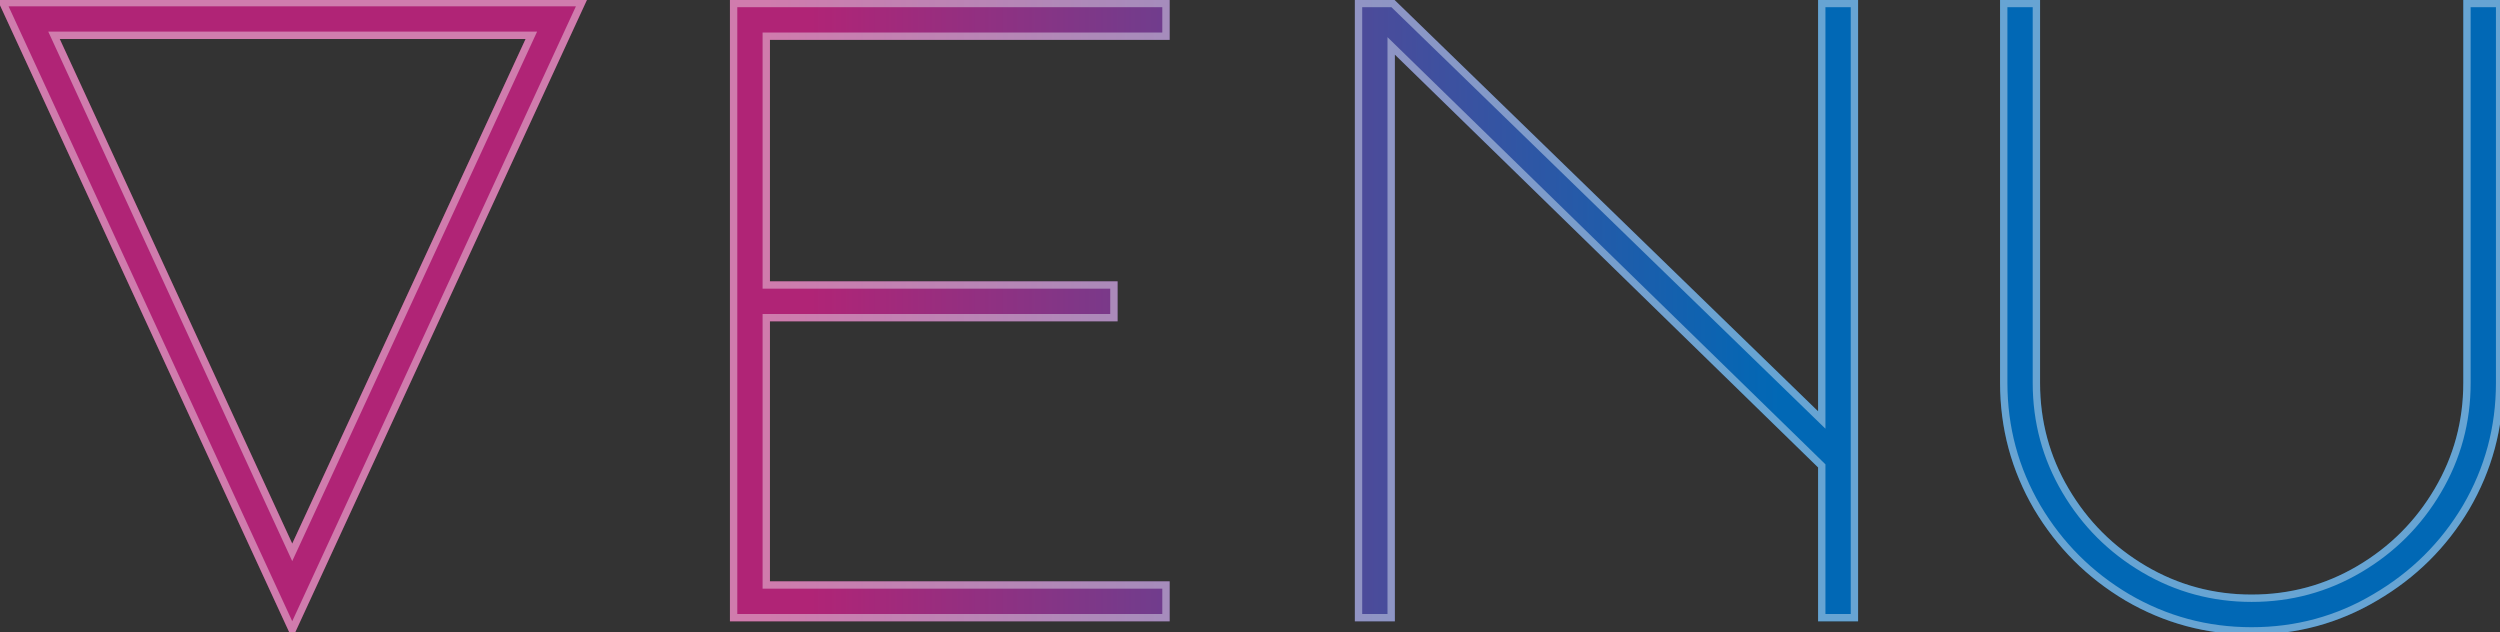 <svg width="340" height="86" viewBox="0 0 340 86" fill="none" xmlns="http://www.w3.org/2000/svg">
<rect x="0" y="0" width="340" height="86" fill="#333333" stroke="none"/>
<path d="M0.384 0.36H79.104L39.744 85.68L0.384 0.36ZM39.744 75.12L72.264 4.8H7.344L39.744 75.12ZM99.772 0.48H158.572V4.92H104.212V38.76H151.492V43.2H104.212V79.56H158.572V84H99.772V0.48ZM184.76 84V0.48H189.44L247.76 57.12V0.48H252.2V84H247.76V63.36L189.2 6.24V84H184.76ZM272.508 0.48H276.948V52.08C276.948 57.36 278.268 62.24 280.908 66.72C283.548 71.2 287.108 74.76 291.588 77.4C296.068 80.04 300.948 81.36 306.228 81.36C311.508 81.36 316.388 80.04 320.868 77.4C325.348 74.76 328.908 71.2 331.548 66.72C334.188 62.24 335.508 57.36 335.508 52.08V0.48H339.948V52.08C339.948 58.16 338.428 63.8 335.388 69C332.348 74.12 328.228 78.2 323.028 81.24C317.908 84.28 312.308 85.8 306.228 85.8C300.148 85.8 294.508 84.28 289.308 81.24C284.188 78.2 280.108 74.12 277.068 69C274.028 63.8 272.508 58.16 272.508 52.08V0.48Z" fill="url(#paint0_linear_325_74)"/>
<path d="M0.384 0.36V-0.14H-0.398L-0.07 0.569L0.384 0.36ZM79.104 0.36L79.558 0.569L79.885 -0.14H79.104V0.36ZM39.744 85.68L39.29 85.889L39.744 86.874L40.198 85.889L39.744 85.68ZM39.744 75.12L39.29 75.329L39.743 76.313L40.198 75.33L39.744 75.12ZM72.264 4.8L72.718 5.01L73.046 4.3H72.264V4.8ZM7.344 4.8V4.3H6.563L6.89 5.009L7.344 4.8ZM0.384 0.86H79.104V-0.14H0.384V0.86ZM78.65 0.151L39.29 85.471L40.198 85.889L79.558 0.569L78.65 0.151ZM40.198 85.471L0.838 0.151L-0.07 0.569L39.29 85.889L40.198 85.471ZM40.198 75.33L72.718 5.01L71.81 4.59L39.29 74.91L40.198 75.33ZM72.264 4.3H7.344V5.3H72.264V4.3ZM6.89 5.009L39.29 75.329L40.198 74.911L7.798 4.591L6.89 5.009ZM99.772 0.48V-0.02H99.272V0.48H99.772ZM158.572 0.48H159.072V-0.02H158.572V0.48ZM158.572 4.92V5.42H159.072V4.92H158.572ZM104.212 4.92V4.42H103.712V4.92H104.212ZM104.212 38.76H103.712V39.26H104.212V38.76ZM151.492 38.76H151.992V38.26H151.492V38.76ZM151.492 43.2V43.7H151.992V43.2H151.492ZM104.212 43.2V42.7H103.712V43.2H104.212ZM104.212 79.56H103.712V80.06H104.212V79.56ZM158.572 79.56H159.072V79.06H158.572V79.56ZM158.572 84V84.5H159.072V84H158.572ZM99.772 84H99.272V84.5H99.772V84ZM99.772 0.98H158.572V-0.02H99.772V0.98ZM158.072 0.48V4.92H159.072V0.48H158.072ZM158.572 4.42H104.212V5.42H158.572V4.42ZM103.712 4.92V38.76H104.712V4.92H103.712ZM104.212 39.26H151.492V38.26H104.212V39.26ZM150.992 38.76V43.2H151.992V38.76H150.992ZM151.492 42.7H104.212V43.7H151.492V42.7ZM103.712 43.2V79.56H104.712V43.2H103.712ZM104.212 80.06H158.572V79.06H104.212V80.06ZM158.072 79.56V84H159.072V79.56H158.072ZM158.572 83.5H99.772V84.5H158.572V83.5ZM100.272 84V0.48H99.272V84H100.272ZM184.76 84H184.26V84.5H184.76V84ZM184.76 0.48V-0.02H184.26V0.48H184.76ZM189.44 0.48L189.788 0.121L189.643 -0.02H189.44V0.48ZM247.76 57.12L247.412 57.479L248.26 58.303V57.12H247.76ZM247.76 0.48V-0.02H247.26V0.48H247.76ZM252.2 0.48H252.7V-0.02H252.2V0.48ZM252.2 84V84.5H252.7V84H252.2ZM247.76 84H247.26V84.5H247.76V84ZM247.76 63.36H248.26V63.149L248.109 63.002L247.76 63.36ZM189.2 6.24L189.549 5.882L188.7 5.054V6.24H189.2ZM189.2 84V84.5H189.7V84H189.2ZM185.26 84V0.48H184.26V84H185.26ZM184.76 0.98H189.44V-0.02H184.76V0.98ZM189.092 0.839L247.412 57.479L248.108 56.761L189.788 0.121L189.092 0.839ZM248.26 57.12V0.48H247.26V57.12H248.26ZM247.76 0.98H252.2V-0.02H247.76V0.98ZM251.7 0.48V84H252.7V0.48H251.7ZM252.2 83.5H247.76V84.5H252.2V83.5ZM248.26 84V63.36H247.26V84H248.26ZM248.109 63.002L189.549 5.882L188.851 6.598L247.411 63.718L248.109 63.002ZM188.7 6.24V84H189.7V6.24H188.7ZM189.2 83.5H184.76V84.5H189.2V83.5ZM272.508 0.48V-0.02H272.008V0.48H272.508ZM276.948 0.48H277.448V-0.02H276.948V0.48ZM280.908 66.72L281.339 66.466L281.339 66.466L280.908 66.72ZM291.588 77.4L291.334 77.831L291.334 77.831L291.588 77.4ZM320.868 77.4L320.614 76.969L320.614 76.969L320.868 77.4ZM331.548 66.72L331.117 66.466L331.117 66.466L331.548 66.72ZM335.508 0.48V-0.02H335.008V0.48H335.508ZM339.948 0.48H340.448V-0.02H339.948V0.48ZM335.388 69L335.818 69.255L335.82 69.252L335.388 69ZM323.028 81.24L322.776 80.808L322.773 80.81L323.028 81.24ZM289.308 81.24L289.053 81.67L289.056 81.672L289.308 81.24ZM277.068 69L276.636 69.252L276.638 69.255L277.068 69ZM272.508 0.98H276.948V-0.02H272.508V0.98ZM276.448 0.48V52.08H277.448V0.48H276.448ZM276.448 52.08C276.448 57.448 277.791 62.416 280.477 66.974L281.339 66.466C278.745 62.064 277.448 57.272 277.448 52.08H276.448ZM280.477 66.974C283.16 71.527 286.781 75.148 291.334 77.831L291.842 76.969C287.435 74.372 283.936 70.873 281.339 66.466L280.477 66.974ZM291.334 77.831C295.892 80.517 300.86 81.86 306.228 81.86V80.86C301.036 80.86 296.244 79.563 291.842 76.969L291.334 77.831ZM306.228 81.86C311.596 81.86 316.564 80.517 321.122 77.831L320.614 76.969C316.212 79.563 311.42 80.86 306.228 80.86V81.86ZM321.122 77.831C325.675 75.148 329.296 71.527 331.979 66.974L331.117 66.466C328.52 70.873 325.021 74.372 320.614 76.969L321.122 77.831ZM331.979 66.974C334.665 62.416 336.008 57.448 336.008 52.08H335.008C335.008 57.272 333.711 62.064 331.117 66.466L331.979 66.974ZM336.008 52.08V0.48H335.008V52.08H336.008ZM335.508 0.98H339.948V-0.02H335.508V0.98ZM339.448 0.48V52.08H340.448V0.48H339.448ZM339.448 52.08C339.448 58.072 337.951 63.625 334.956 68.748L335.82 69.252C338.905 63.975 340.448 58.248 340.448 52.08H339.448ZM334.958 68.745C331.962 73.791 327.903 77.811 322.776 80.808L323.28 81.672C328.553 78.589 332.734 74.449 335.818 69.255L334.958 68.745ZM322.773 80.81C317.732 83.803 312.22 85.3 306.228 85.3V86.3C312.396 86.3 318.084 84.757 323.283 81.67L322.773 80.81ZM306.228 85.3C300.236 85.3 294.683 83.803 289.56 80.808L289.056 81.672C294.333 84.757 300.06 86.3 306.228 86.3V85.3ZM289.563 80.81C284.515 77.813 280.495 73.793 277.498 68.745L276.638 69.255C279.721 74.447 283.861 78.587 289.053 81.67L289.563 80.81ZM277.5 68.748C274.505 63.625 273.008 58.072 273.008 52.08H272.008C272.008 58.248 273.551 63.975 276.636 69.252L277.5 68.748ZM273.008 52.08V0.48H272.008V52.08H273.008Z" fill="url(#paint1_linear_325_74)"/>
<path d="M0.384 0.36V-0.14H-0.398L-0.07 0.569L0.384 0.36ZM79.104 0.36L79.558 0.569L79.885 -0.14H79.104V0.36ZM39.744 85.68L39.29 85.889L39.744 86.874L40.198 85.889L39.744 85.68ZM39.744 75.12L39.29 75.329L39.743 76.313L40.198 75.33L39.744 75.12ZM72.264 4.8L72.718 5.01L73.046 4.3H72.264V4.8ZM7.344 4.8V4.3H6.563L6.89 5.009L7.344 4.8ZM0.384 0.86H79.104V-0.14H0.384V0.86ZM78.65 0.151L39.29 85.471L40.198 85.889L79.558 0.569L78.65 0.151ZM40.198 85.471L0.838 0.151L-0.07 0.569L39.29 85.889L40.198 85.471ZM40.198 75.33L72.718 5.01L71.81 4.59L39.29 74.91L40.198 75.33ZM72.264 4.3H7.344V5.3H72.264V4.3ZM6.89 5.009L39.29 75.329L40.198 74.911L7.798 4.591L6.89 5.009ZM99.772 0.48V-0.02H99.272V0.48H99.772ZM158.572 0.48H159.072V-0.02H158.572V0.48ZM158.572 4.92V5.42H159.072V4.92H158.572ZM104.212 4.92V4.42H103.712V4.92H104.212ZM104.212 38.76H103.712V39.26H104.212V38.76ZM151.492 38.76H151.992V38.26H151.492V38.76ZM151.492 43.2V43.7H151.992V43.2H151.492ZM104.212 43.2V42.7H103.712V43.2H104.212ZM104.212 79.56H103.712V80.06H104.212V79.56ZM158.572 79.56H159.072V79.06H158.572V79.56ZM158.572 84V84.5H159.072V84H158.572ZM99.772 84H99.272V84.5H99.772V84ZM99.772 0.98H158.572V-0.02H99.772V0.98ZM158.072 0.48V4.92H159.072V0.48H158.072ZM158.572 4.42H104.212V5.42H158.572V4.42ZM103.712 4.92V38.76H104.712V4.92H103.712ZM104.212 39.26H151.492V38.26H104.212V39.26ZM150.992 38.76V43.2H151.992V38.76H150.992ZM151.492 42.7H104.212V43.7H151.492V42.7ZM103.712 43.2V79.56H104.712V43.2H103.712ZM104.212 80.06H158.572V79.06H104.212V80.06ZM158.072 79.56V84H159.072V79.56H158.072ZM158.572 83.5H99.772V84.5H158.572V83.5ZM100.272 84V0.48H99.272V84H100.272ZM184.76 84H184.26V84.5H184.76V84ZM184.76 0.48V-0.02H184.26V0.48H184.76ZM189.44 0.48L189.788 0.121L189.643 -0.02H189.44V0.48ZM247.76 57.12L247.412 57.479L248.26 58.303V57.12H247.76ZM247.76 0.48V-0.02H247.26V0.48H247.76ZM252.2 0.48H252.7V-0.02H252.2V0.48ZM252.2 84V84.5H252.7V84H252.2ZM247.76 84H247.26V84.5H247.76V84ZM247.76 63.36H248.26V63.149L248.109 63.002L247.76 63.36ZM189.2 6.24L189.549 5.882L188.7 5.054V6.24H189.2ZM189.2 84V84.5H189.7V84H189.2ZM185.26 84V0.48H184.26V84H185.26ZM184.76 0.98H189.44V-0.02H184.76V0.98ZM189.092 0.839L247.412 57.479L248.108 56.761L189.788 0.121L189.092 0.839ZM248.26 57.12V0.48H247.26V57.12H248.26ZM247.76 0.98H252.2V-0.02H247.76V0.98ZM251.7 0.48V84H252.7V0.48H251.7ZM252.2 83.5H247.76V84.5H252.2V83.5ZM248.26 84V63.36H247.26V84H248.26ZM248.109 63.002L189.549 5.882L188.851 6.598L247.411 63.718L248.109 63.002ZM188.7 6.24V84H189.7V6.24H188.7ZM189.2 83.5H184.76V84.5H189.2V83.5ZM272.508 0.48V-0.02H272.008V0.48H272.508ZM276.948 0.48H277.448V-0.02H276.948V0.48ZM280.908 66.72L281.339 66.466L281.339 66.466L280.908 66.72ZM291.588 77.4L291.334 77.831L291.334 77.831L291.588 77.4ZM320.868 77.4L320.614 76.969L320.614 76.969L320.868 77.4ZM331.548 66.72L331.117 66.466L331.117 66.466L331.548 66.72ZM335.508 0.48V-0.02H335.008V0.48H335.508ZM339.948 0.48H340.448V-0.02H339.948V0.48ZM335.388 69L335.818 69.255L335.82 69.252L335.388 69ZM323.028 81.24L322.776 80.808L322.773 80.81L323.028 81.24ZM289.308 81.24L289.053 81.67L289.056 81.672L289.308 81.24ZM277.068 69L276.636 69.252L276.638 69.255L277.068 69ZM272.508 0.98H276.948V-0.02H272.508V0.98ZM276.448 0.48V52.08H277.448V0.48H276.448ZM276.448 52.08C276.448 57.448 277.791 62.416 280.477 66.974L281.339 66.466C278.745 62.064 277.448 57.272 277.448 52.08H276.448ZM280.477 66.974C283.16 71.527 286.781 75.148 291.334 77.831L291.842 76.969C287.435 74.372 283.936 70.873 281.339 66.466L280.477 66.974ZM291.334 77.831C295.892 80.517 300.86 81.86 306.228 81.86V80.86C301.036 80.86 296.244 79.563 291.842 76.969L291.334 77.831ZM306.228 81.86C311.596 81.86 316.564 80.517 321.122 77.831L320.614 76.969C316.212 79.563 311.42 80.86 306.228 80.86V81.86ZM321.122 77.831C325.675 75.148 329.296 71.527 331.979 66.974L331.117 66.466C328.52 70.873 325.021 74.372 320.614 76.969L321.122 77.831ZM331.979 66.974C334.665 62.416 336.008 57.448 336.008 52.08H335.008C335.008 57.272 333.711 62.064 331.117 66.466L331.979 66.974ZM336.008 52.08V0.48H335.008V52.08H336.008ZM335.508 0.98H339.948V-0.02H335.508V0.98ZM339.448 0.48V52.08H340.448V0.48H339.448ZM339.448 52.08C339.448 58.072 337.951 63.625 334.956 68.748L335.82 69.252C338.905 63.975 340.448 58.248 340.448 52.08H339.448ZM334.958 68.745C331.962 73.791 327.903 77.811 322.776 80.808L323.28 81.672C328.553 78.589 332.734 74.449 335.818 69.255L334.958 68.745ZM322.773 80.81C317.732 83.803 312.22 85.3 306.228 85.3V86.3C312.396 86.3 318.084 84.757 323.283 81.67L322.773 80.81ZM306.228 85.3C300.236 85.3 294.683 83.803 289.56 80.808L289.056 81.672C294.333 84.757 300.06 86.3 306.228 86.3V85.3ZM289.563 80.81C284.515 77.813 280.495 73.793 277.498 68.745L276.638 69.255C279.721 74.447 283.861 78.587 289.053 81.67L289.563 80.81ZM277.5 68.748C274.505 63.625 273.008 58.072 273.008 52.08H272.008C272.008 58.248 273.551 63.975 276.636 69.252L277.5 68.748ZM273.008 52.08V0.48H272.008V52.08H273.008Z" fill="white" fill-opacity="0.4"/>
<defs>
<linearGradient id="paint0_linear_325_74" x1="110.262" y1="34.868" x2="242.06" y2="34.868" gradientUnits="userSpaceOnUse">
<stop stop-color="#B02476"/>
<stop offset="1" stop-color="#0168B5"/>
</linearGradient>
<linearGradient id="paint1_linear_325_74" x1="104.426" y1="34.868" x2="239.142" y2="34.868" gradientUnits="userSpaceOnUse">
<stop stop-color="#B02476"/>
<stop offset="1" stop-color="#0168B5"/>
</linearGradient>
</defs>
</svg>
